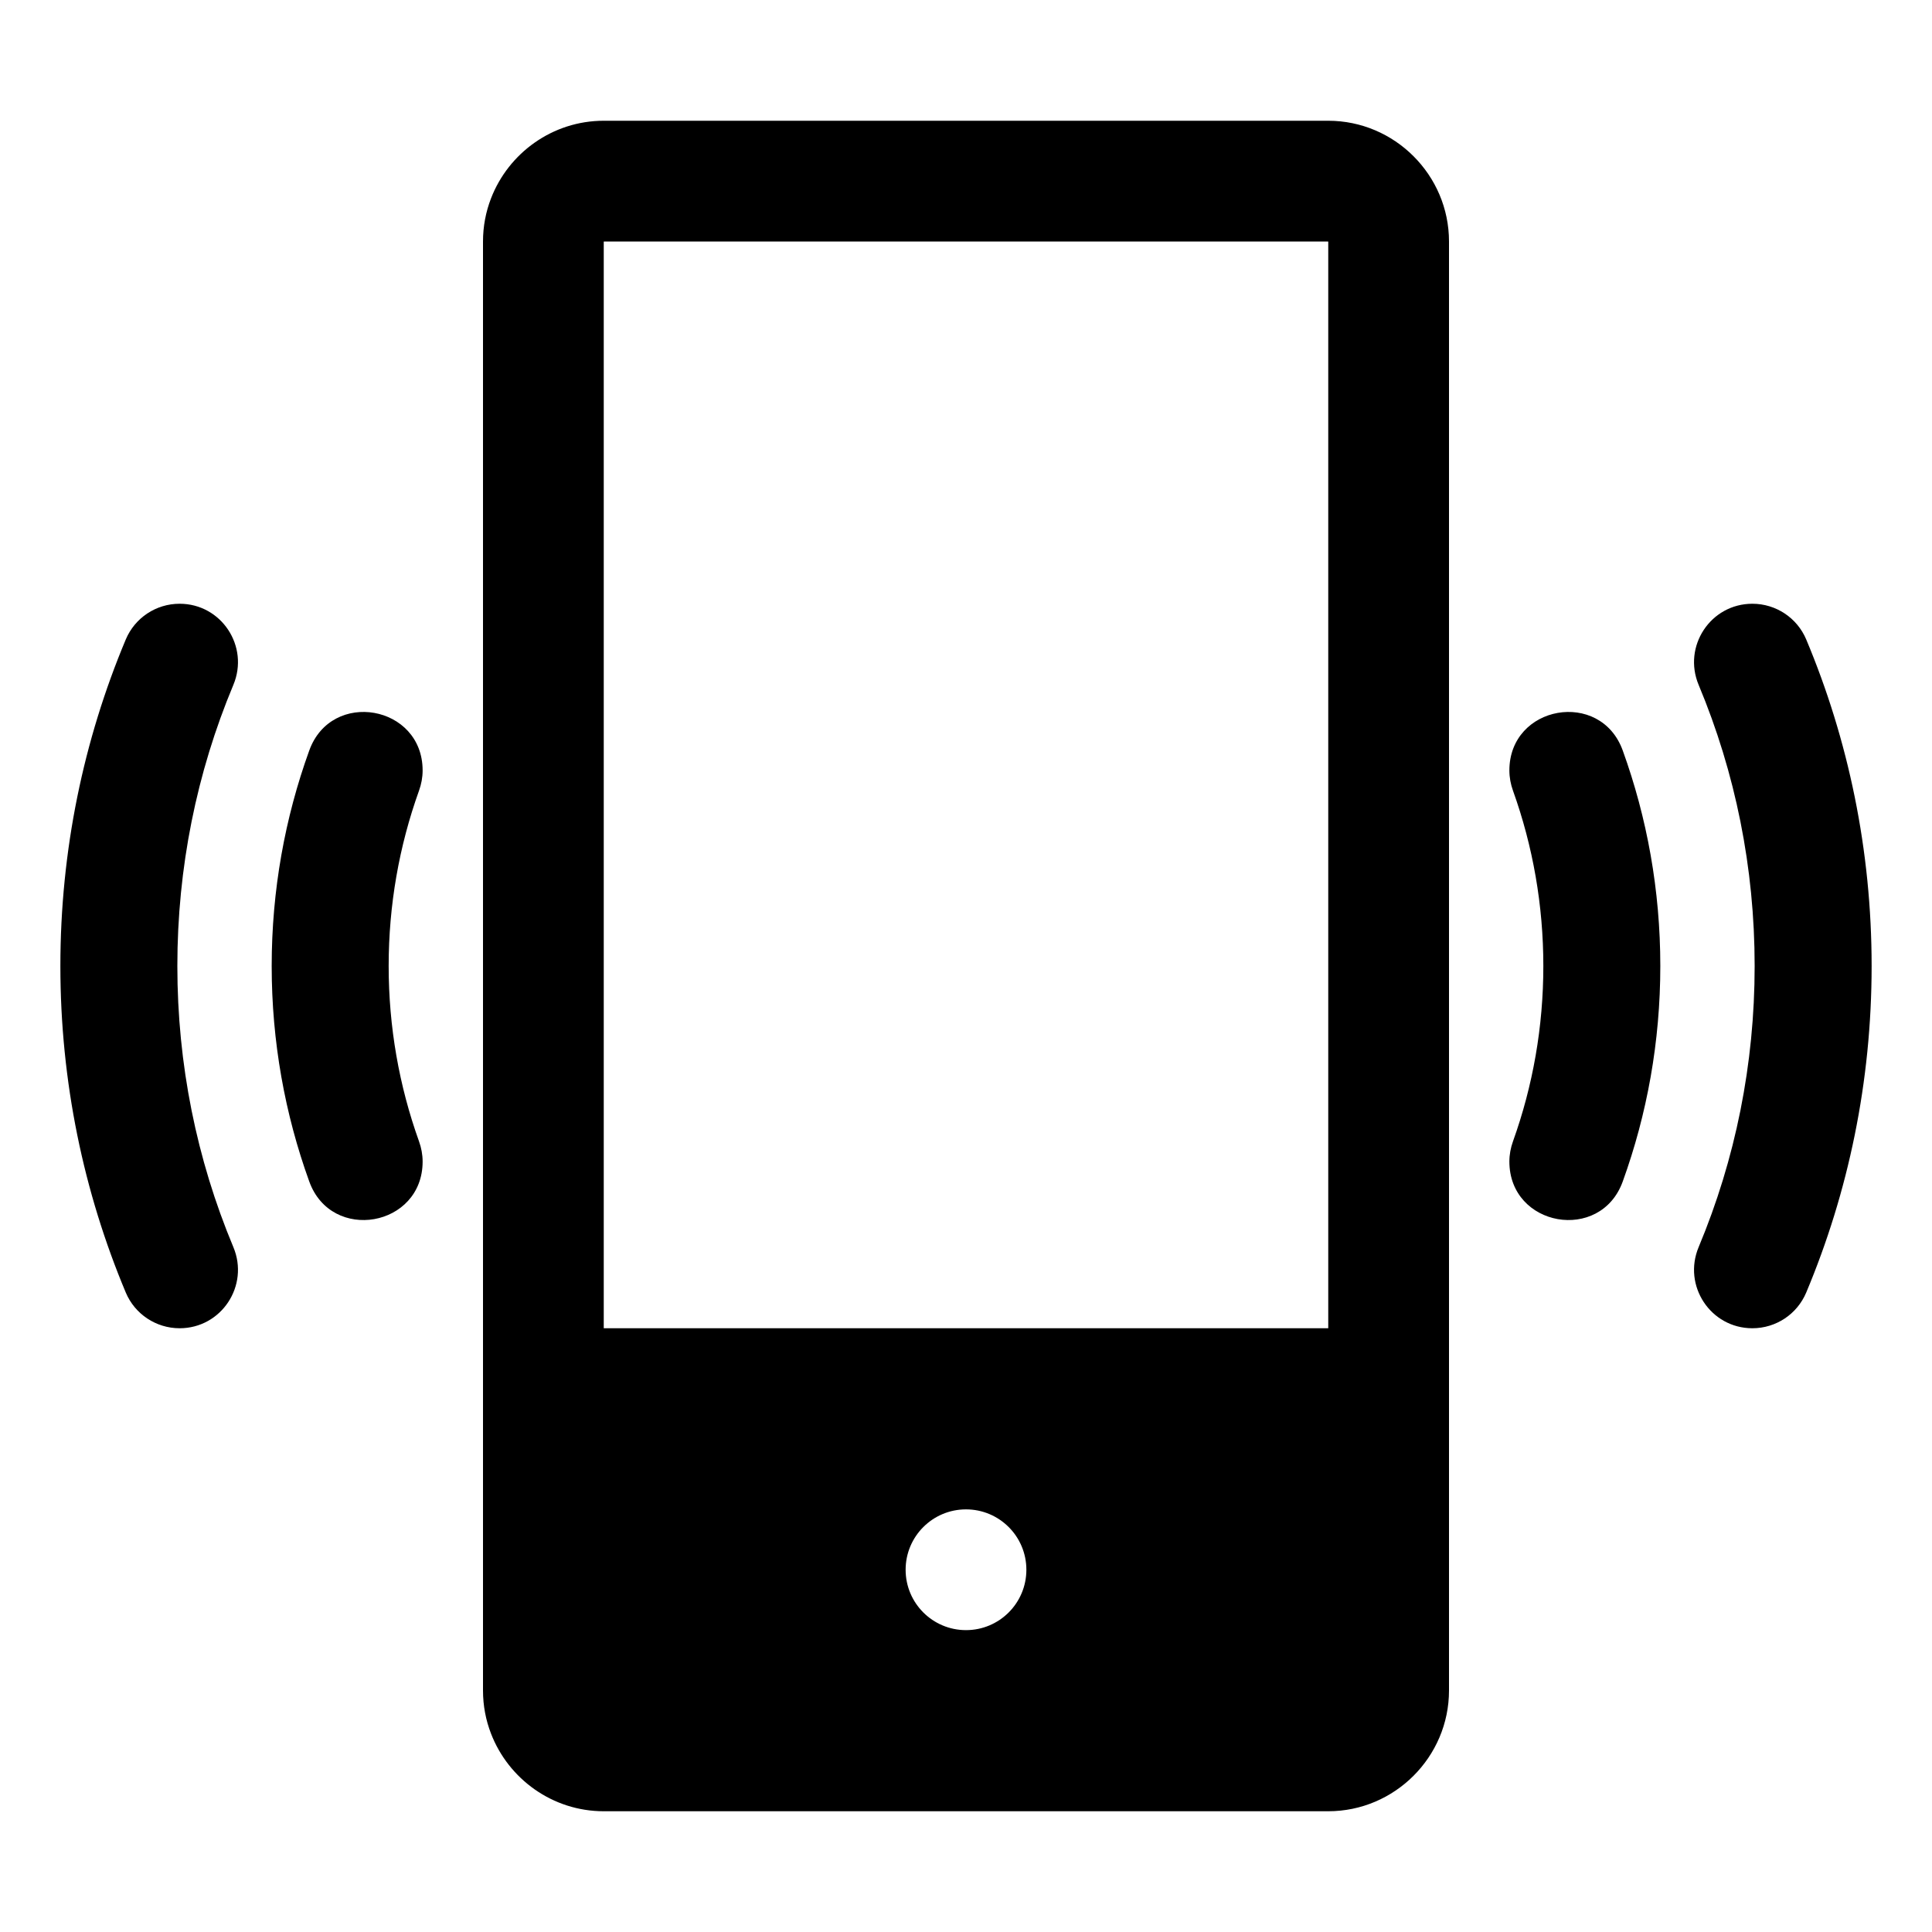 <svg width="512" height="512" viewBox="0 0 512 512" fill="none" xmlns="http://www.w3.org/2000/svg">
<path d="M352 32H160C146.43 32 134.76 40.56 130.13 52.56C128.75 56.11 128 59.97 128 64V448C128 452.03 128.75 455.89 130.13 459.44C134.76 471.44 146.43 480 160 480H352C369.6 480 384 465.6 384 448V64C384 46.4 369.6 32 352 32ZM256 432C247.16 432 240 424.84 240 416C240 407.16 247.16 400 256 400C264.84 400 272 407.16 272 416C272 424.84 264.84 432 256 432ZM352 352H160V64.06L160.06 64H351.94L352 64.06V352ZM496 256C496 286.67 489.84 315.91 478.67 342.53C477.46 345.4 475.46 347.77 472.97 349.42C470.48 351.07 467.52 352 464.4 352C453.32 352 445.88 340.71 450.16 330.49C459.9 307.21 465 282 465 256C465 230 459.9 204.79 450.16 181.51C445.88 171.29 453.32 160 464.4 160C470.63 160 476.26 163.73 478.67 169.47C489.84 196.09 496 225.33 496 256ZM440 256C440 276.05 436.49 295.29 430.04 313.12C424.15 329.41 400 325.14 400 307.82C400 305.99 400.34 304.18 400.96 302.46C406.24 287.74 409 272.09 409 256C409 239.91 406.24 224.26 400.96 209.54C400.34 207.82 400 206.01 400 204.18C400 186.86 424.15 182.59 430.04 198.88C436.49 216.71 440 235.95 440 256ZM61.84 330.49C66.12 340.71 58.68 352 47.6 352C41.37 352 35.74 348.27 33.33 342.53C22.16 315.91 16 286.67 16 256C16 225.33 22.16 196.09 33.33 169.47C34.54 166.6 36.54 164.23 39.03 162.58C41.52 160.93 44.48 160 47.6 160C58.68 160 66.12 171.29 61.84 181.51C52.1 204.79 47 230 47 256C47 282 52.1 307.21 61.84 330.49ZM111.04 302.46C111.66 304.18 112 305.99 112 307.82C112 325.14 87.85 329.41 81.96 313.12C75.51 295.29 72 276.05 72 256C72 235.95 75.51 216.71 81.96 198.88C87.85 182.59 112 186.86 112 204.18C112 206.01 111.66 207.82 111.04 209.54C105.76 224.26 103 239.91 103 256C103 272.09 105.76 287.74 111.04 302.46Z" fill="black"/>
</svg>
